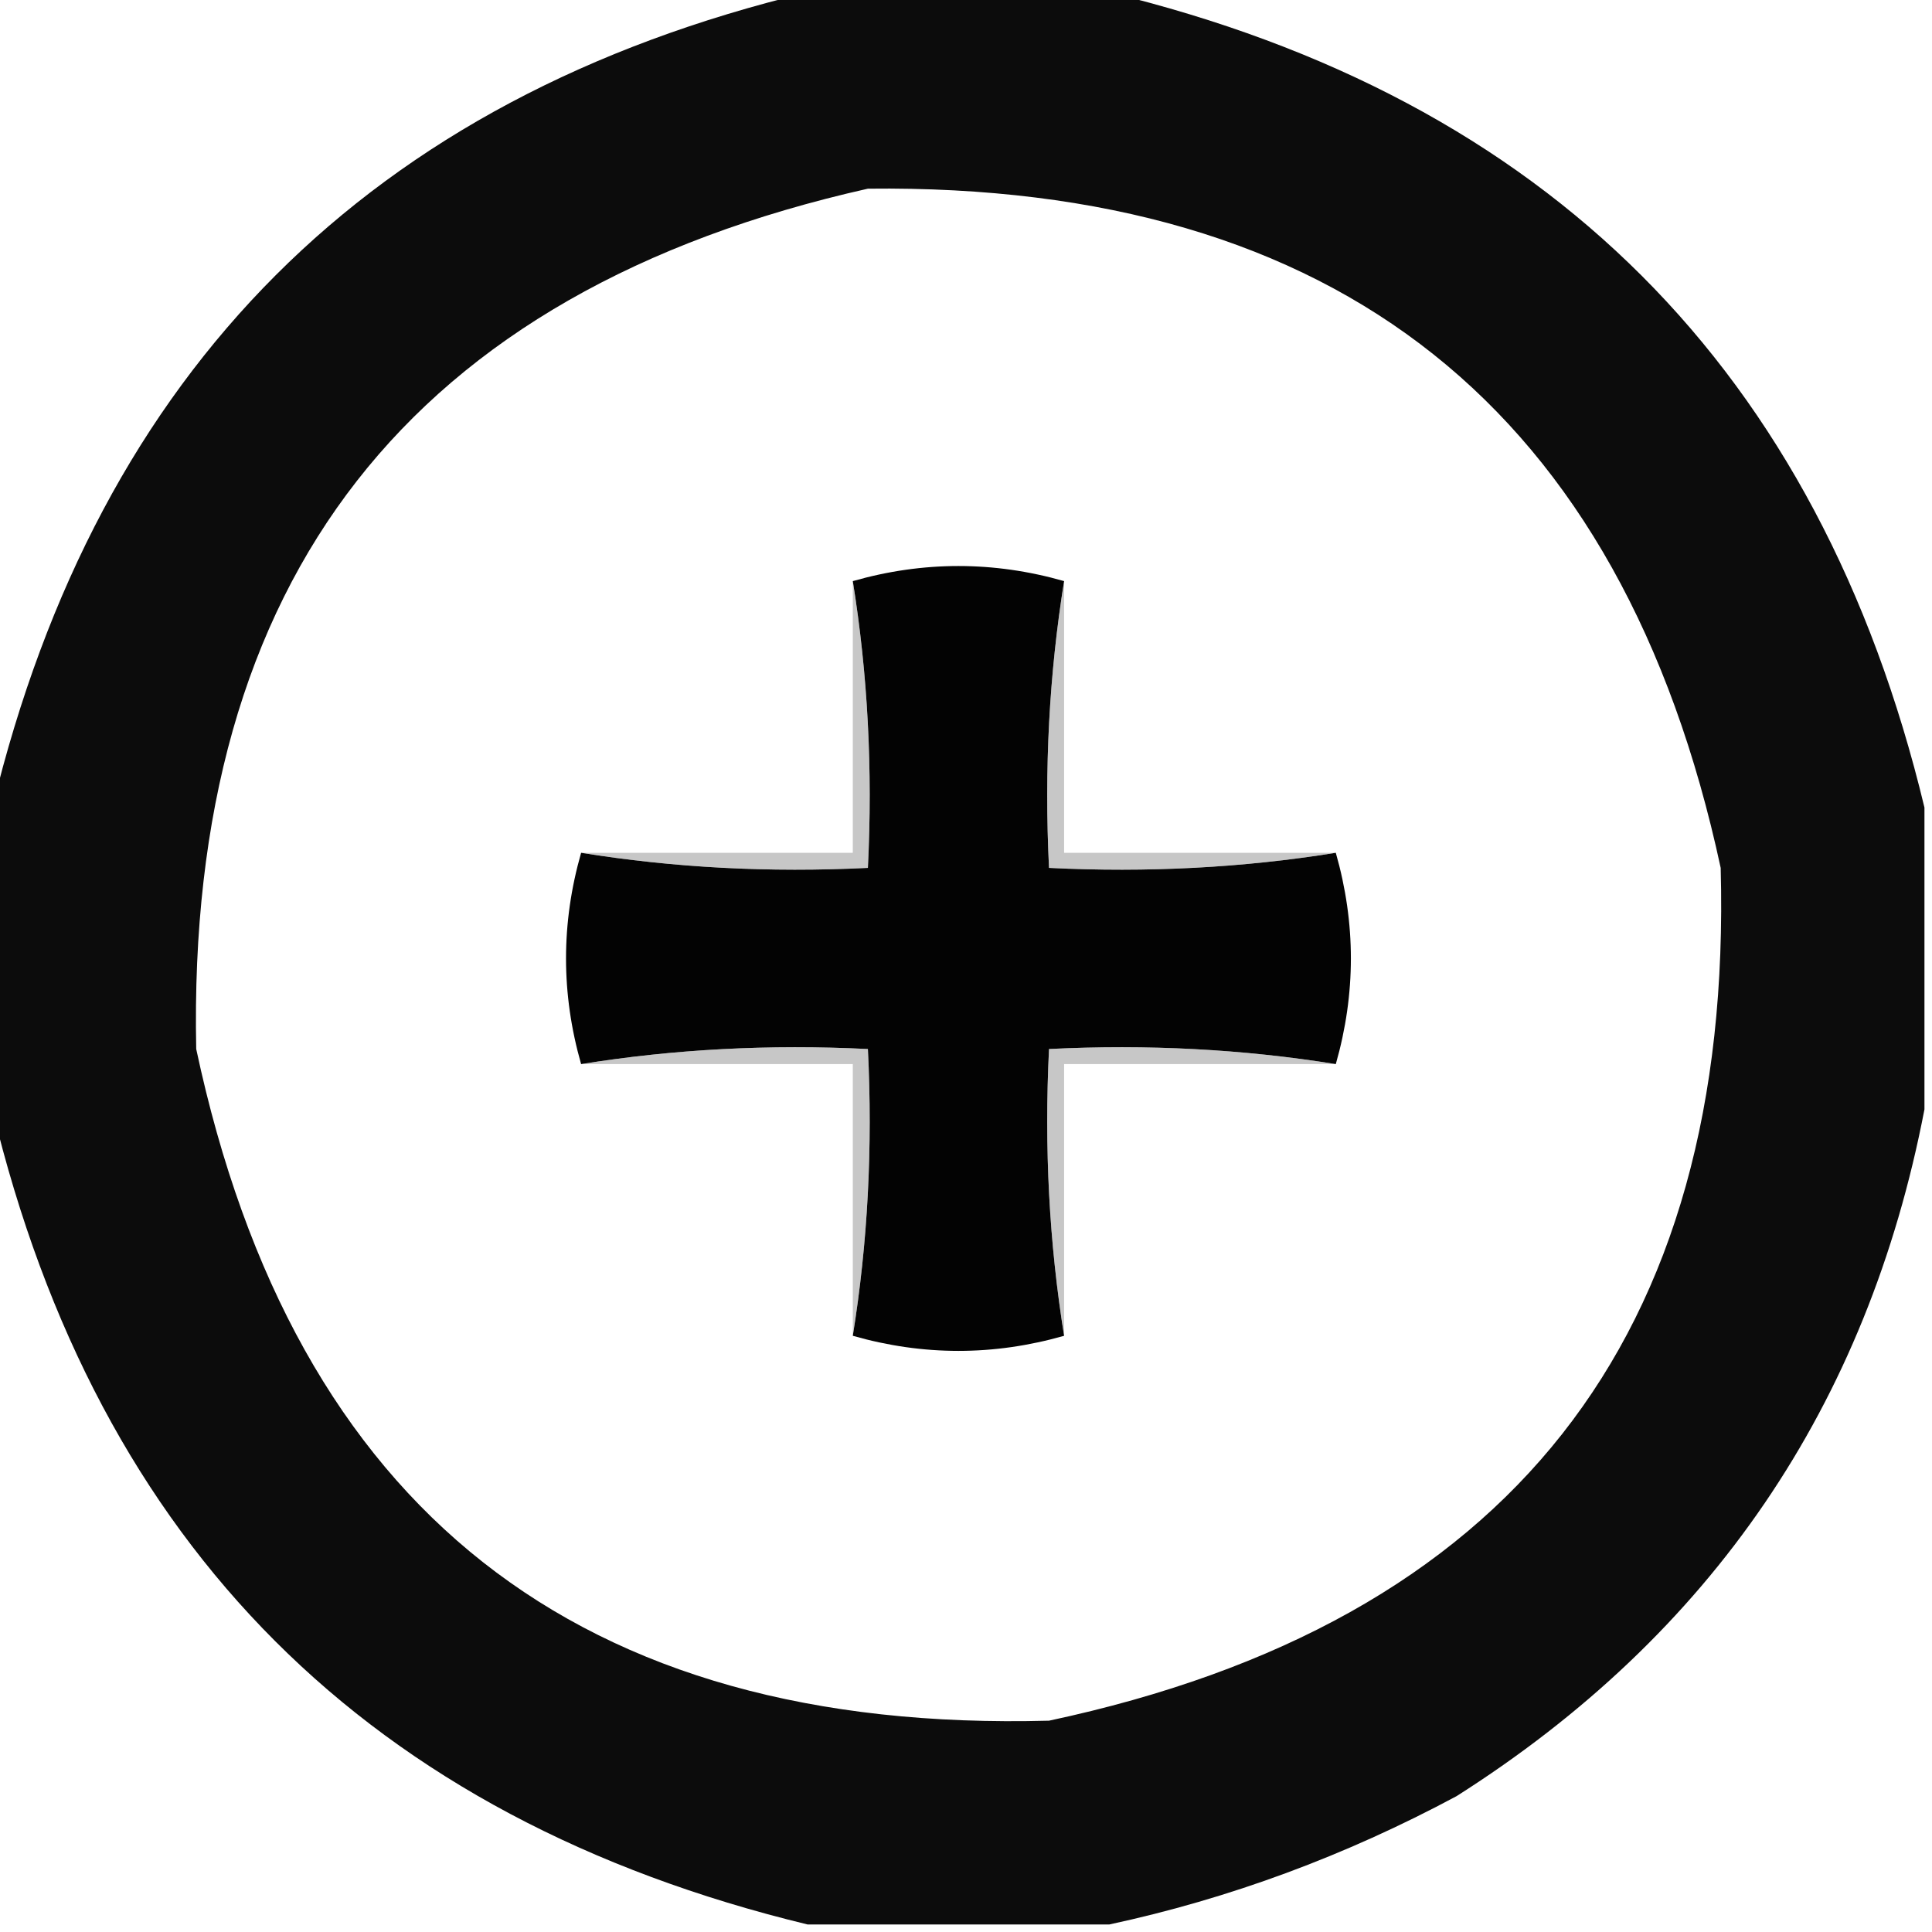 <?xml version="1.0" encoding="UTF-8"?>
<!DOCTYPE svg PUBLIC "-//W3C//DTD SVG 1.1//EN" "http://www.w3.org/Graphics/SVG/1.1/DTD/svg11.dtd">
<svg xmlns="http://www.w3.org/2000/svg" version="1.1" width="128px" height="128px" style="shape-rendering:geometricPrecision; text-rendering:geometricPrecision; image-rendering:optimizeQuality; fill-rule:evenodd; clip-rule:evenodd" xmlns:xlink="http://www.w3.org/1999/xlink">
<g><path style="opacity:0.998" fill="#0c0c0c" d="M 53.5,-0.5 C 60.167,-0.5 66.833,-0.5 73.5,-0.5C 102.529,6.529 120.529,24.529 127.5,53.5C 127.5,60.167 127.5,66.833 127.5,73.5C 123.723,93.114 113.39,108.281 96.5,119C 89.12,122.956 81.453,125.789 73.5,127.5C 66.833,127.5 60.167,127.5 53.5,127.5C 24.471,120.471 6.471,102.471 -0.5,73.5C -0.5,66.833 -0.5,60.167 -0.5,53.5C 6.529,24.471 24.529,6.471 53.5,-0.5 Z M 57.5,12.5 C 88.635,12.141 107.468,27.141 114,57.5C 114.838,88.663 100.005,107.496 69.5,114C 38.337,114.838 19.504,100.005 13,69.5C 12.357,38.32 27.19,19.32 57.5,12.5 Z"/></g>
<g><path style="opacity:1" fill="#030303" d="M 56.5,38.5 C 61.167,37.167 65.833,37.167 70.5,38.5C 69.51,44.645 69.177,50.978 69.5,57.5C 76.022,57.824 82.355,57.49 88.5,56.5C 89.833,61.167 89.833,65.833 88.5,70.5C 82.355,69.51 76.022,69.177 69.5,69.5C 69.177,76.022 69.51,82.355 70.5,88.5C 65.833,89.833 61.167,89.833 56.5,88.5C 57.49,82.355 57.824,76.022 57.5,69.5C 50.978,69.177 44.645,69.51 38.5,70.5C 37.167,65.833 37.167,61.167 38.5,56.5C 44.645,57.49 50.978,57.824 57.5,57.5C 57.824,50.978 57.49,44.645 56.5,38.5 Z"/></g>
<g><path style="opacity:0.471" fill="#898989" d="M 56.5,38.5 C 57.49,44.645 57.824,50.978 57.5,57.5C 50.978,57.824 44.645,57.49 38.5,56.5C 44.5,56.5 50.5,56.5 56.5,56.5C 56.5,50.5 56.5,44.5 56.5,38.5 Z"/></g>
<g><path style="opacity:0.471" fill="#898989" d="M 70.5,38.5 C 70.5,44.5 70.5,50.5 70.5,56.5C 76.5,56.5 82.5,56.5 88.5,56.5C 82.355,57.49 76.022,57.824 69.5,57.5C 69.177,50.978 69.51,44.645 70.5,38.5 Z"/></g>
<g><path style="opacity:0.471" fill="#898989" d="M 38.5,70.5 C 44.645,69.51 50.978,69.177 57.5,69.5C 57.824,76.022 57.49,82.355 56.5,88.5C 56.5,82.5 56.5,76.5 56.5,70.5C 50.5,70.5 44.5,70.5 38.5,70.5 Z"/></g>
<g><path style="opacity:0.471" fill="#898989" d="M 88.5,70.5 C 82.5,70.5 76.5,70.5 70.5,70.5C 70.5,76.5 70.5,82.5 70.5,88.5C 69.51,82.355 69.177,76.022 69.5,69.5C 76.022,69.177 82.355,69.51 88.5,70.5 Z"/></g>
</svg>
